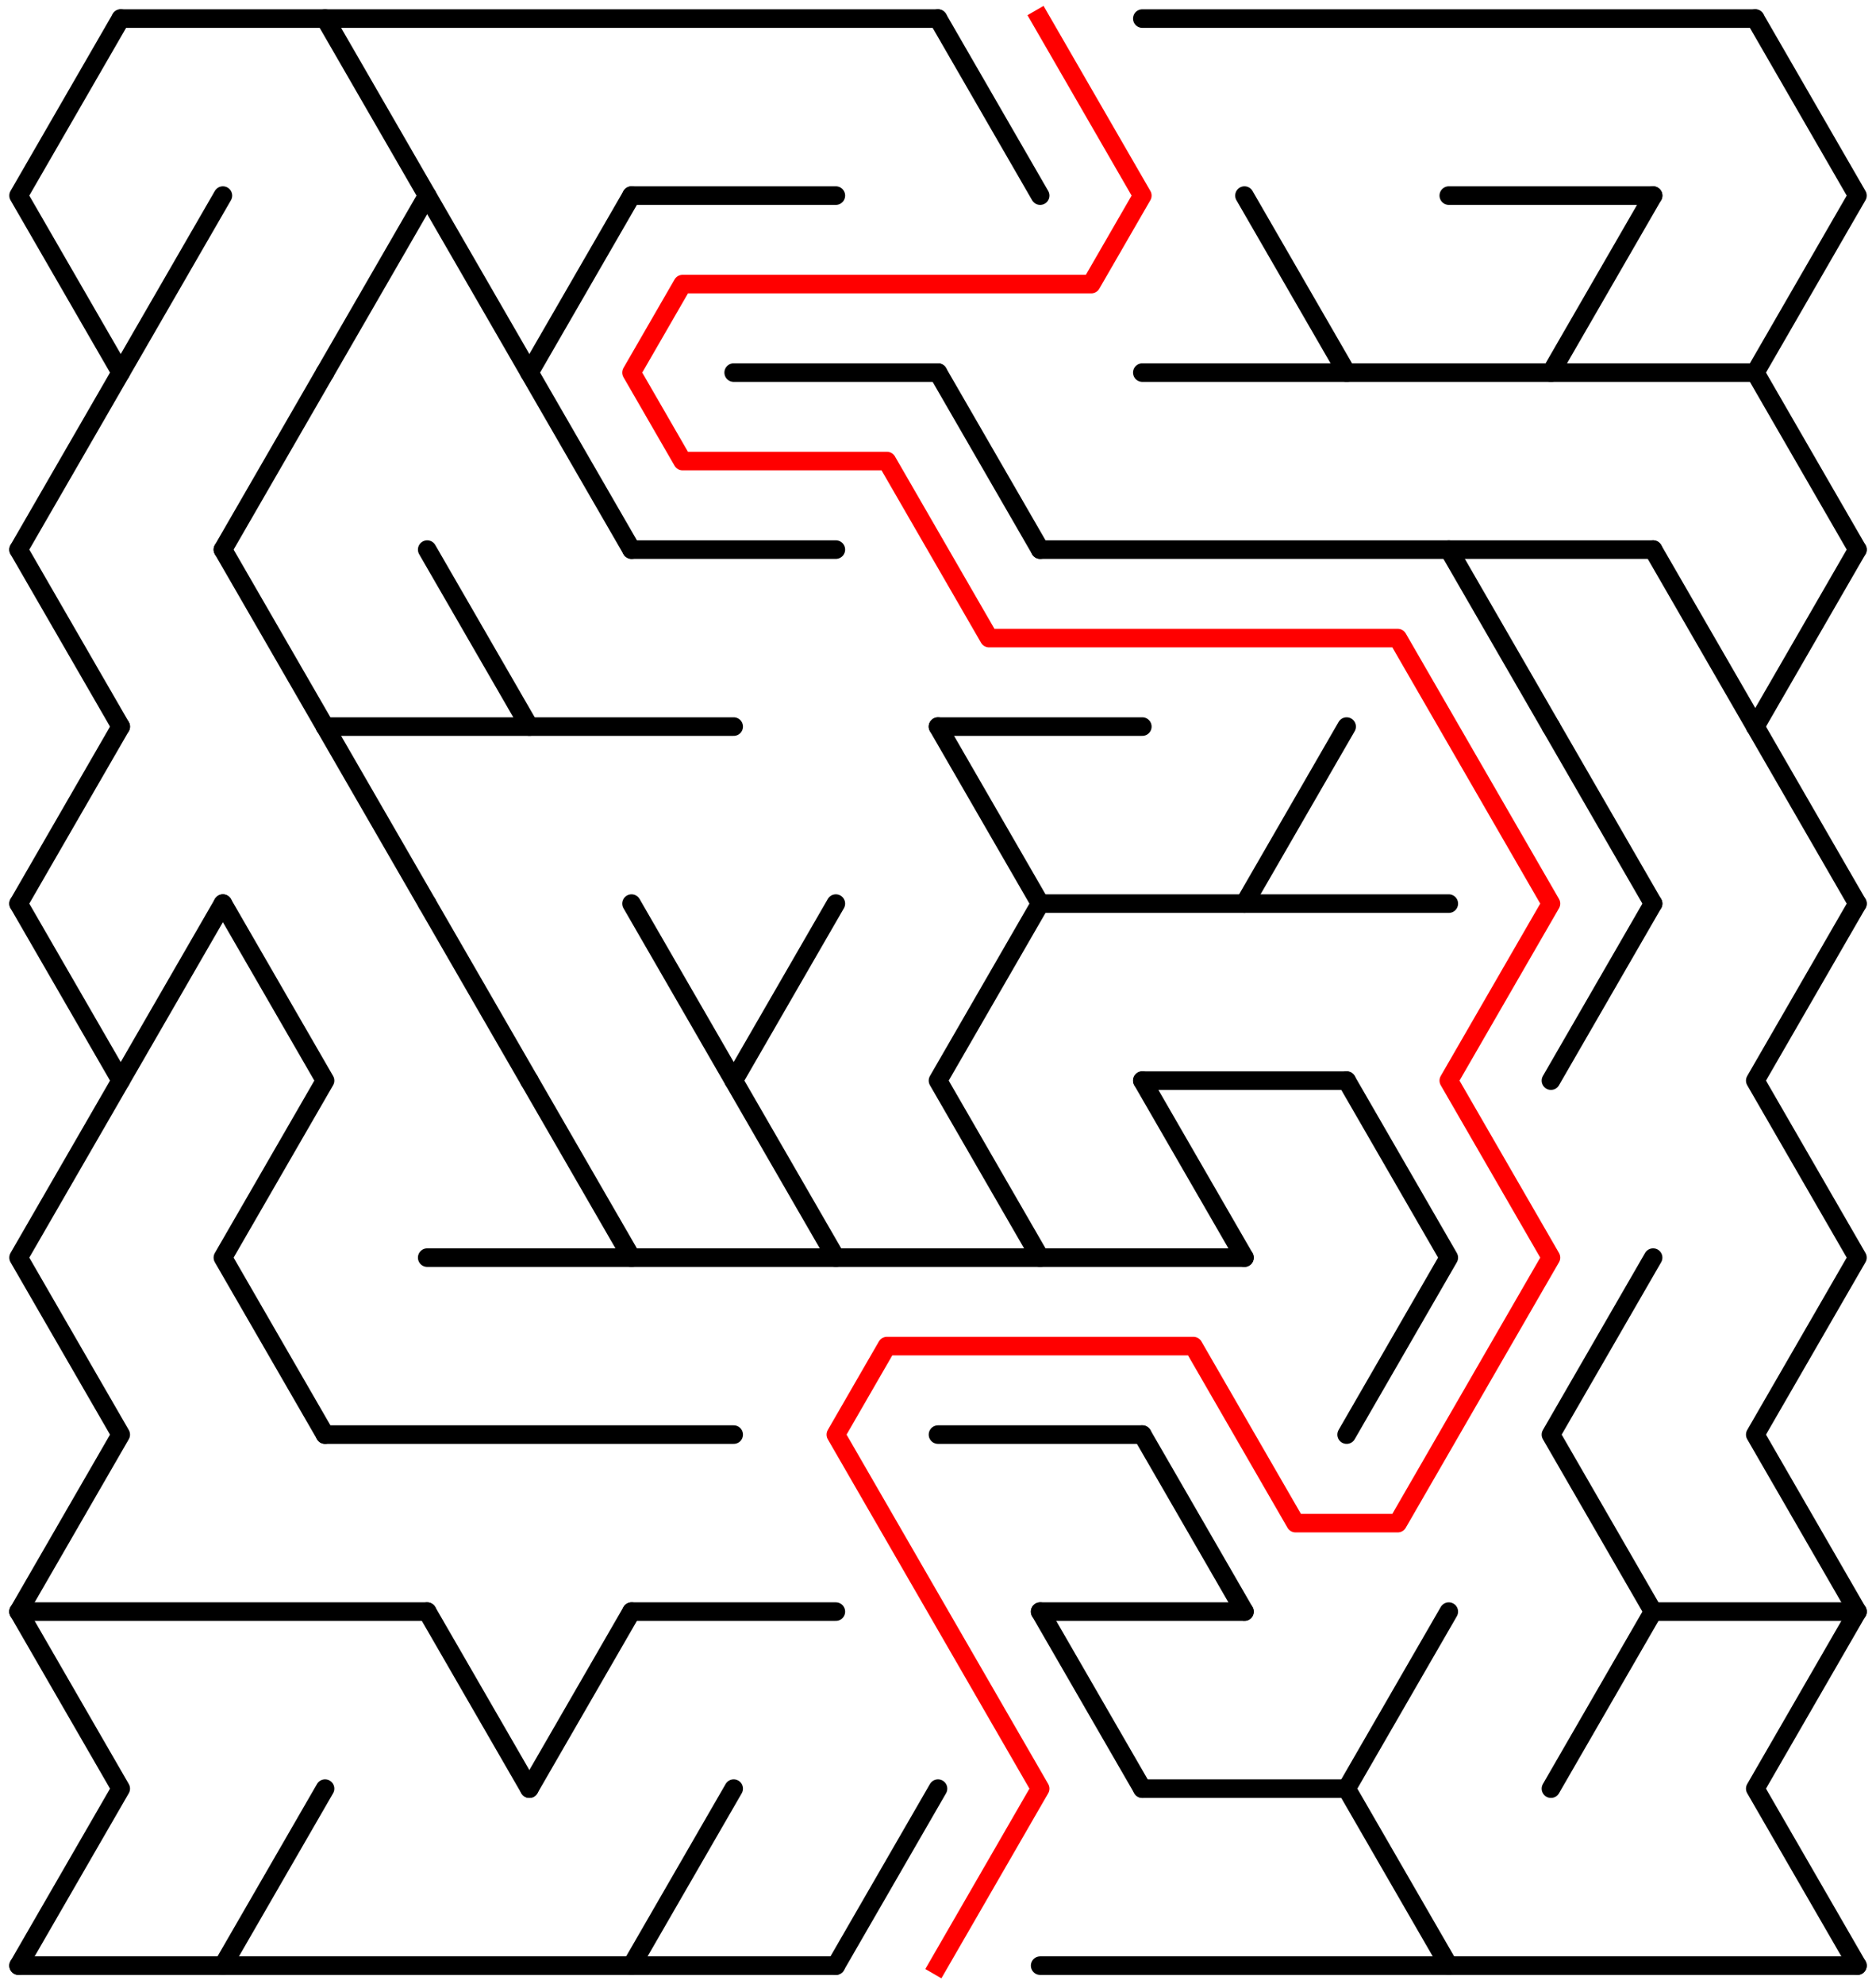 ﻿<?xml version="1.0" encoding="utf-8" standalone="no"?>
<!DOCTYPE svg PUBLIC "-//W3C//DTD SVG 1.1//EN" "http://www.w3.org/Graphics/SVG/1.1/DTD/svg11.dtd">
<svg width="202" height="213.578" version="1.1" xmlns="http://www.w3.org/2000/svg">
  <title>17 by 11 delta maze</title>
  <g fill="none" stroke="#000000" stroke-width="2" stroke-linecap="round" stroke-linejoin="round">
    <line x1="13" y1="2" x2="101" y2="2" />
    <line x1="123" y1="2" x2="189" y2="2" />
    <line x1="68" y1="21.053" x2="90" y2="21.053" />
    <line x1="156" y1="21.053" x2="178" y2="21.053" />
    <line x1="79" y1="40.105" x2="101" y2="40.105" />
    <line x1="123" y1="40.105" x2="189" y2="40.105" />
    <line x1="68" y1="59.158" x2="90" y2="59.158" />
    <line x1="112" y1="59.158" x2="178" y2="59.158" />
    <line x1="35" y1="78.21" x2="79" y2="78.21" />
    <line x1="101" y1="78.21" x2="123" y2="78.21" />
    <line x1="112" y1="97.263" x2="156" y2="97.263" />
    <line x1="123" y1="116.315" x2="145" y2="116.315" />
    <line x1="46" y1="135.368" x2="134" y2="135.368" />
    <line x1="35" y1="154.42" x2="79" y2="154.42" />
    <line x1="101" y1="154.42" x2="123" y2="154.42" />
    <line x1="2" y1="173.473" x2="46" y2="173.473" />
    <line x1="68" y1="173.473" x2="90" y2="173.473" />
    <line x1="112" y1="173.473" x2="134" y2="173.473" />
    <line x1="178" y1="173.473" x2="200" y2="173.473" />
    <line x1="123" y1="192.526" x2="145" y2="192.526" />
    <line x1="2" y1="211.578" x2="90" y2="211.578" />
    <line x1="112" y1="211.578" x2="200" y2="211.578" />
    <polyline points="13,2 2,21.053 13,40.105 2,59.158" />
    <line x1="2" y1="59.158" x2="13" y2="78.21" />
    <line x1="13" y1="78.21" x2="2" y2="97.263" />
    <polyline points="2,97.263 13,116.315 2,135.368 13,154.42 2,173.473" />
    <polyline points="2,173.473 13,192.526 2,211.578" />
    <line x1="24" y1="21.053" x2="13" y2="40.105" />
    <line x1="24" y1="97.263" x2="13" y2="116.315" />
    <line x1="35" y1="40.105" x2="24" y2="59.158" />
    <line x1="24" y1="59.158" x2="35" y2="78.21" />
    <polyline points="24,97.263 35,116.315 24,135.368 35,154.42" />
    <line x1="35" y1="192.526" x2="24" y2="211.578" />
    <polyline points="35,2 46,21.053 35,40.105" />
    <line x1="35" y1="78.21" x2="46" y2="97.263" />
    <line x1="46" y1="21.053" x2="57" y2="40.105" />
    <line x1="46" y1="59.158" x2="57" y2="78.21" />
    <line x1="46" y1="97.263" x2="57" y2="116.315" />
    <line x1="46" y1="173.473" x2="57" y2="192.526" />
    <polyline points="68,21.053 57,40.105 68,59.158" />
    <line x1="57" y1="116.315" x2="68" y2="135.368" />
    <line x1="68" y1="173.473" x2="57" y2="192.526" />
    <line x1="68" y1="97.263" x2="79" y2="116.315" />
    <line x1="79" y1="192.526" x2="68" y2="211.578" />
    <polyline points="90,97.263 79,116.315 90,135.368" />
    <line x1="101" y1="192.526" x2="90" y2="211.578" />
    <line x1="101" y1="2" x2="112" y2="21.053" />
    <line x1="101" y1="40.105" x2="112" y2="59.158" />
    <line x1="101" y1="78.21" x2="112" y2="97.263" />
    <polyline points="112,97.263 101,116.315 112,135.368" />
    <line x1="112" y1="173.473" x2="123" y2="192.526" />
    <line x1="123" y1="116.315" x2="134" y2="135.368" />
    <line x1="123" y1="154.42" x2="134" y2="173.473" />
    <line x1="134" y1="21.053" x2="145" y2="40.105" />
    <line x1="145" y1="78.21" x2="134" y2="97.263" />
    <polyline points="145,116.315 156,135.368 145,154.42" />
    <polyline points="156,173.473 145,192.526 156,211.578" />
    <line x1="156" y1="59.158" x2="167" y2="78.21" />
    <line x1="178" y1="21.053" x2="167" y2="40.105" />
    <line x1="167" y1="78.21" x2="178" y2="97.263" />
    <line x1="178" y1="97.263" x2="167" y2="116.315" />
    <polyline points="178,135.368 167,154.42 178,173.473" />
    <line x1="178" y1="173.473" x2="167" y2="192.526" />
    <line x1="178" y1="59.158" x2="189" y2="78.21" />
    <polyline points="189,2 200,21.053 189,40.105 200,59.158" />
    <line x1="200" y1="59.158" x2="189" y2="78.21" />
    <line x1="189" y1="78.21" x2="200" y2="97.263" />
    <polyline points="200,97.263 189,116.315 200,135.368 189,154.42 200,173.473" />
    <polyline points="200,173.473 189,192.526 200,211.578" />
  </g>
  <polyline fill="none" stroke="#ff0000" stroke-width="2" stroke-linecap="square" stroke-linejoin="round" points="112,2 123,21.053 117.5,30.579 73.5,30.579 68,40.105 73.5,49.631 95.5,49.631 106.5,68.684 150.5,68.684 167,97.263 156,116.315 167,135.368 150.5,163.947 139.5,163.947 128.5,144.894 95.5,144.894 90,154.42 112,192.526 101,211.578" />
  <type>Rectangular</type>
</svg>